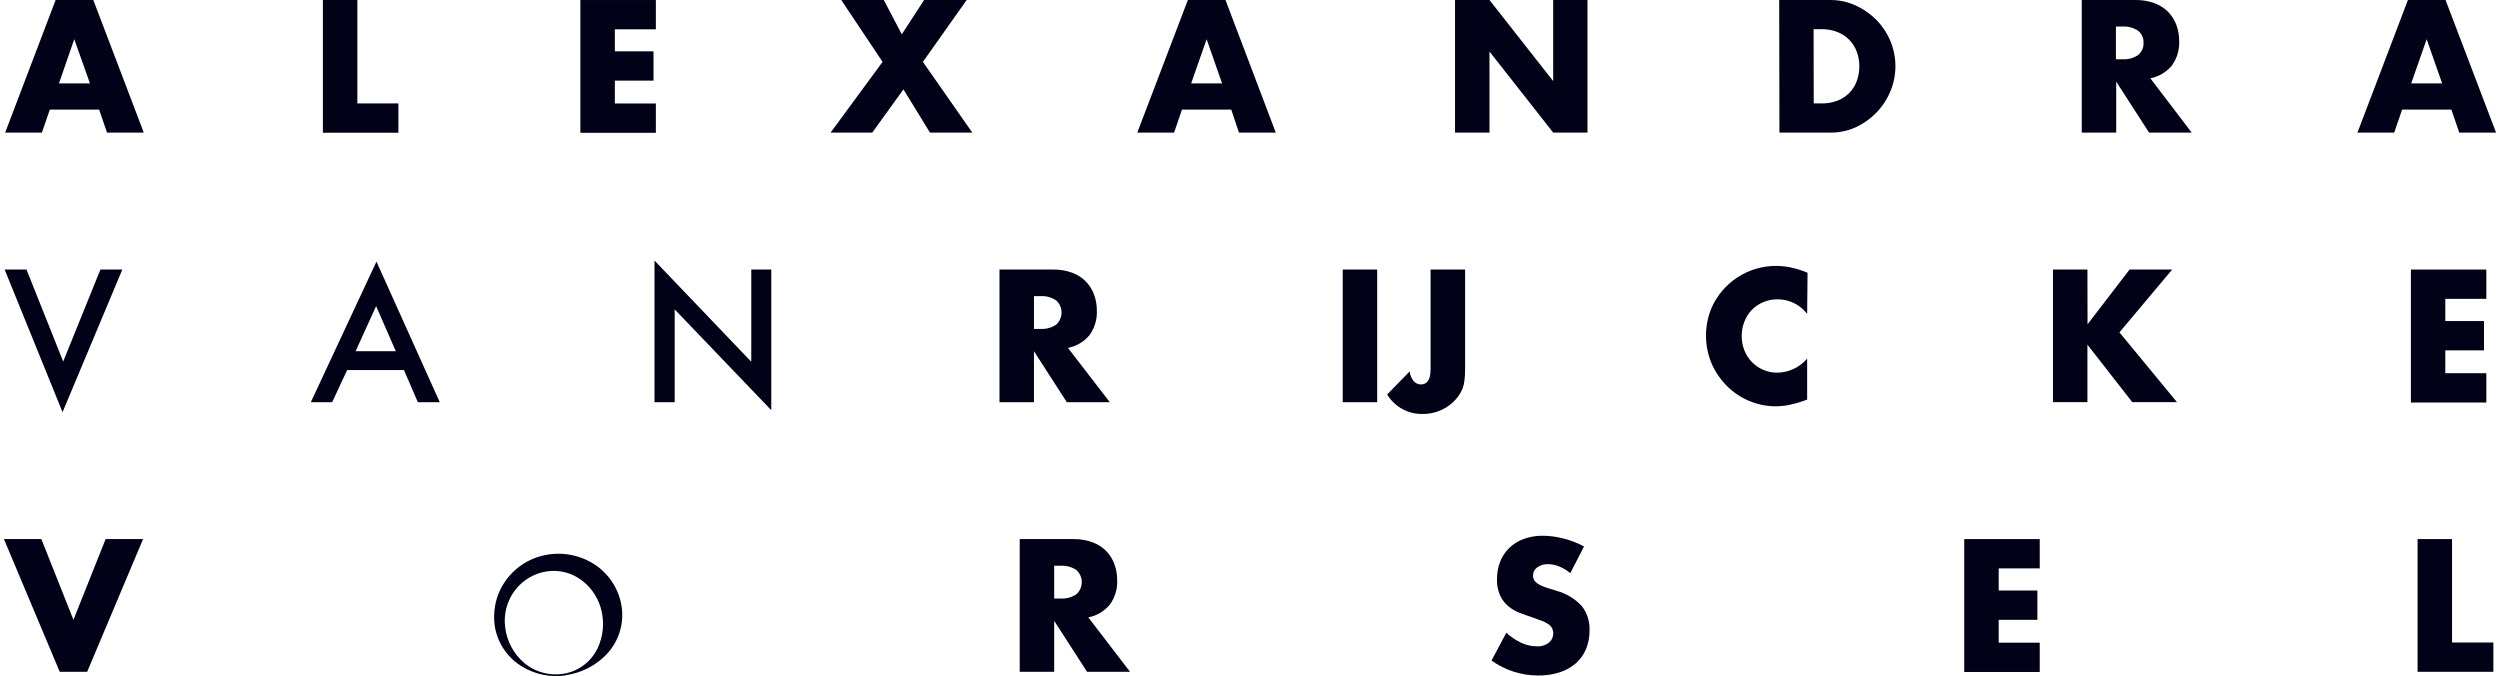 <svg fill="none" height="86" viewBox="0 0 318 86" width="318" xmlns="http://www.w3.org/2000/svg"><g fill="#010118"><path d="m12.607 13.939h-6.27l-1.006 2.929h-4.674l6.419-16.867h4.794l6.419 16.867h-4.675zm-1.163-3.332-1.998-5.62-1.946 5.62z"/><path d="m45.456.001v13.155h5.219v3.727h-9.602v-16.882z"/><path d="m83.426 3.728h-5.219v2.802h4.92v3.727h-4.92v2.907h5.219v3.727h-9.602v-16.889h9.602z"/><path d="m112.263 7.872-5.256-7.871h5.412l2.289 4.36 2.84-4.36h5.413l-5.569 7.871 6.285 8.996h-5.383l-3.377-5.5-3.966 5.5h-5.301z"/><path d="m156.614 13.939h-6.262l-1.007 2.929h-4.682l6.434-16.867h4.787l6.396 16.867h-4.682zm-1.163-3.332-1.968-5.62-1.968 5.62z"/><path d="m185.079 16.868v-16.867h4.383l8.104 10.315v-10.315h4.362v16.867h-4.362l-8.104-10.315v10.315z"/><path d="m226.314.001h6.494c1.113-.007 2.215.229 3.228.693.988.449 1.885 1.075 2.646 1.848.756.772 1.358 1.68 1.775 2.676.423 1.013.641 2.1.641 3.197s-.218 2.185-.641 3.197c-.413 1.003-1.012 1.919-1.767 2.698-.745.776-1.627 1.407-2.602 1.863-1.02.465-2.129.702-3.25.693h-6.494zm4.391 13.155h1.007c.695.012 1.386-.11 2.035-.358.56-.221 1.068-.556 1.491-.984.415-.425.735-.933.939-1.491.223-.606.334-1.247.329-1.893.004-.641-.11-1.278-.336-1.878-.21-.565-.538-1.078-.963-1.506-.424-.428-.934-.761-1.497-.976-.642-.247-1.325-.368-2.013-.358h-1.007z"/><path d="m278.784 16.868h-5.42l-4.182-6.484v6.484h-4.384v-16.867h6.822c.838-.015 1.672.124 2.46.41.654.249 1.246.635 1.737 1.133.454.475.804 1.038 1.029 1.655.233.645.349 1.327.343 2.012.054 1.115-.272 2.216-.924 3.123-.697.845-1.668 1.42-2.744 1.625zm-9.639-9.332h.827c.705.05 1.406-.139 1.991-.537.231-.183.414-.418.535-.687.121-.269.175-.562.158-.856.017-.294-.037-.588-.158-.856-.121-.269-.304-.504-.535-.687-.586-.394-1.286-.582-1.991-.537h-.827z"/><path d="m311.812 13.939h-6.263l-1.006 2.929h-4.675l6.419-16.867h4.786l6.427 16.867h-4.682zm-1.171-3.332-1.968-5.62-1.968 5.62z"/><path d="m3.371 34.286 4.667 11.702 4.734-11.702h2.788l-7.604 18.141-7.366-18.141z"/><path d="m51.383 47.069h-7.224l-1.909 4.092h-2.714l8.35-17.888 8.052 17.888h-2.788zm-1.036-2.393-2.505-5.739-2.609 5.739z"/><path d="m83.254 51.16v-18.015l12.309 12.872v-11.732h2.542v17.888l-12.286-12.82v11.806z"/><path d="m141.167 51.16h-5.465l-4.182-6.484v6.484h-4.384v-16.874h6.814c.839-.016 1.674.126 2.46.417.637.233 1.214.604 1.691 1.086.477.482.842 1.063 1.068 1.702.236.645.354 1.326.35 2.012.052 1.116-.277 2.217-.932 3.123-.696.845-1.667 1.42-2.743 1.625zm-9.647-9.324h.827c.705.046 1.405-.143 1.991-.537.218-.194.392-.433.512-.699.119-.267.181-.555.181-.847 0-.292-.062-.581-.181-.847-.12-.267-.294-.505-.512-.699-.586-.394-1.286-.582-1.991-.537h-.827z"/><path d="m175.178 34.286v16.874h-4.384v-16.874zm11.183 0v12.738c.001.456-.027.911-.082 1.364-.039.367-.124.728-.254 1.073-.289.676-.724 1.279-1.275 1.766-1.05.944-2.419 1.456-3.832 1.431-.897.012-1.782-.21-2.567-.646-.784-.435-1.441-1.069-1.906-1.836l2.863-2.929c.047.441.218.859.492 1.208.112.141.255.255.418.332s.341.117.522.115c.82 0 1.23-.648 1.23-1.945v-12.671z"/><path d="m229.87 39.928c-.442-.578-1.012-1.047-1.665-1.369s-1.372-.489-2.1-.487c-.624-.006-1.243.116-1.819.358-.541.227-1.033.559-1.446.976-.413.428-.735.935-.947 1.491-.236.582-.355 1.205-.35 1.833-.006.636.113 1.266.35 1.856.218.548.542 1.047.954 1.47s.904.759 1.447.99c.565.241 1.174.363 1.789.358.722-.013 1.433-.179 2.086-.488.653-.308 1.233-.752 1.701-1.301v5.217l-.447.157c-.615.222-1.246.399-1.886.529-.568.109-1.145.164-1.723.164-2.299-.023-4.498-.943-6.128-2.564-.824-.818-1.486-1.784-1.953-2.847-.482-1.131-.73-2.348-.73-3.578s.248-2.446.73-3.578c.704-1.574 1.849-2.912 3.296-3.85 1.447-.939 3.135-1.44 4.86-1.442.667.001 1.332.073 1.983.216.703.153 1.389.373 2.05.656z"/><path d="m265.536 41.248 5.346-6.961h5.42l-6.71 7.99 7.321 8.877h-5.688l-5.704-7.312v7.312h-4.383v-16.867h4.383z"/><path d="m316.262 38.013h-5.218v2.825h4.92v3.727h-4.92v2.907h5.218v3.727h-9.595v-16.912h9.595z"/><path d="m5.264 68.571 4.078 10.271 4.093-10.271h4.764l-7.112 16.882h-3.489l-7.097-16.882z"/><path d="m143.739 85.453h-5.465l-4.182-6.484v6.484h-4.384v-16.882h6.822c.839-.016 1.673.126 2.46.417.637.231 1.215.601 1.693 1.081.479.48.845 1.061 1.073 1.699.235.647.354 1.331.35 2.02.051 1.114-.278 2.212-.932 3.115-.696.845-1.667 1.42-2.743 1.625zm-9.647-9.324h.827c.705.046 1.405-.143 1.991-.537.218-.194.392-.433.512-.699.119-.267.181-.555.181-.847s-.062-.581-.181-.847c-.12-.267-.294-.505-.512-.699-.588-.391-1.287-.579-1.991-.537h-.827z"/><path d="m199.743 72.902c-.431-.356-.914-.644-1.431-.857-.44-.18-.911-.276-1.387-.283-.494-.023-.981.119-1.386.402-.168.118-.305.276-.399.459-.093.183-.141.386-.138.592-.01.274.086.541.268.745.203.209.443.378.709.499.316.153.645.277.984.373.365.104.745.216 1.081.335 1.204.334 2.293.994 3.146 1.908.695.888 1.049 1.996.999 3.123.01.804-.139 1.602-.44 2.348-.283.69-.719 1.307-1.275 1.804-.6.523-1.3.918-2.058 1.163-.893.287-1.827.425-2.766.41-2.125.002-4.198-.663-5.926-1.901l1.878-3.533c.578.53 1.235.967 1.946 1.297.597.274 1.245.418 1.901.425.578.045 1.151-.131 1.603-.492.162-.138.292-.31.382-.502.09-.193.138-.403.14-.616.005-.228-.041-.455-.134-.663-.108-.204-.261-.38-.448-.514-.251-.179-.524-.324-.812-.432-.336-.134-.746-.283-1.223-.447-.477-.164-1.126-.38-1.67-.596-.528-.205-1.019-.494-1.454-.857-.436-.373-.786-.836-1.028-1.357-.282-.653-.415-1.361-.388-2.072-.008-.765.131-1.524.41-2.236.261-.656.657-1.251 1.163-1.744.526-.501 1.15-.887 1.834-1.133.78-.278 1.603-.414 2.43-.403.884.008 1.763.125 2.617.35.91.23 1.789.571 2.617 1.014z"/><path d="m259.453 72.298h-5.219v2.817h4.921v3.727h-4.921v2.907h5.219v3.727h-9.602v-16.904h9.602z"/><path d="m311.901 68.571v13.155h5.256v3.727h-9.64v-16.882z"/><path d="m71.944 85.654c.884-.184 1.712-.571 2.421-1.13s1.278-1.274 1.664-2.09c.685-1.479.855-3.145.485-4.733-.341-1.506-1.192-2.849-2.408-3.801-.624-.497-1.342-.862-2.111-1.073-.769-.211-1.573-.265-2.363-.157-1.639.226-3.121 1.092-4.123 2.408-.51.673-.883 1.44-1.097 2.257-.214.817-.264 1.669-.148 2.505.219 1.765 1.098 3.381 2.46 4.524.719.59 1.561 1.011 2.464 1.234.903.223 1.844.242 2.755.055zm.045.253c-1.918.287-3.876-.1-5.539-1.096-.868-.514-1.621-1.2-2.212-2.017-.591-.817-1.008-1.746-1.225-2.731-.424-2.06-.014-4.204 1.141-5.963.587-.891 1.345-1.658 2.229-2.256.884-.599 1.877-1.017 2.923-1.232 2.169-.449 4.427-.032 6.292 1.163.939.609 1.736 1.413 2.338 2.357s.994 2.006 1.151 3.114c.144 1.073.048 2.165-.282 3.196s-.886 1.976-1.626 2.766c-1.385 1.458-3.226 2.399-5.219 2.668"/></g></svg>